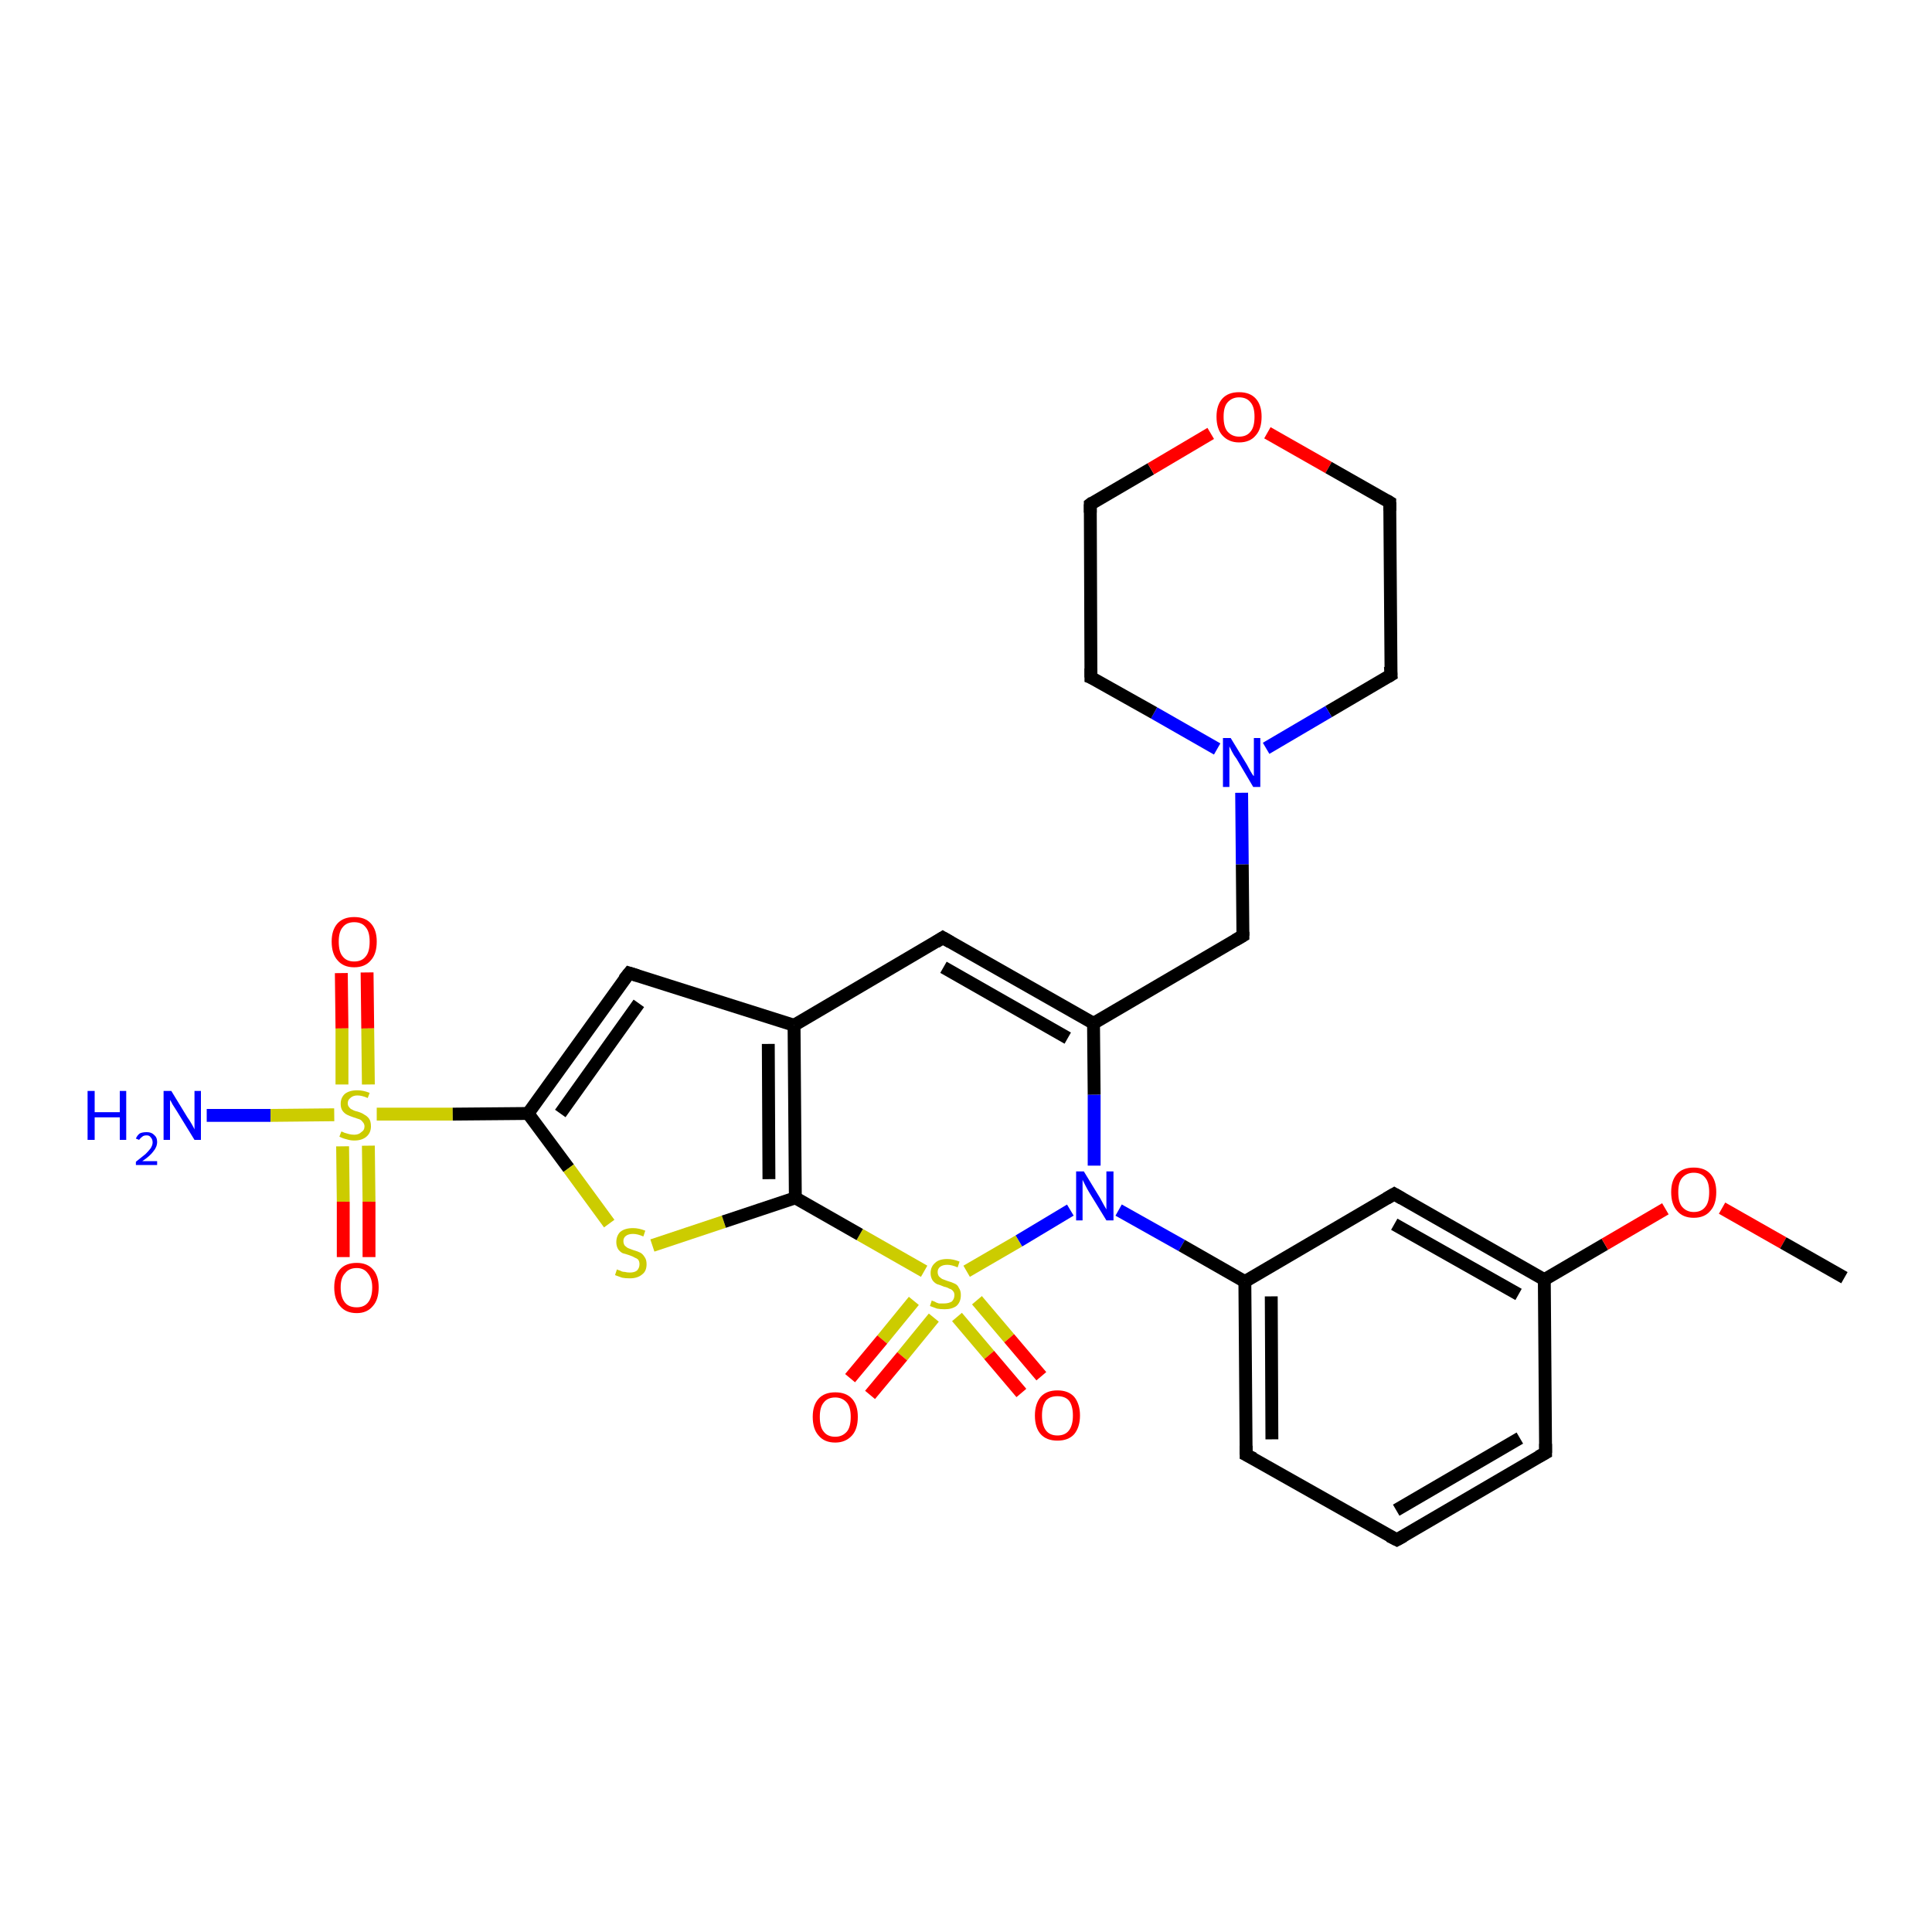 <?xml version='1.0' encoding='iso-8859-1'?>
<svg version='1.1' baseProfile='full'
              xmlns='http://www.w3.org/2000/svg'
                      xmlns:rdkit='http://www.rdkit.org/xml'
                      xmlns:xlink='http://www.w3.org/1999/xlink'
                  xml:space='preserve'
width='300px' height='300px' viewBox='0 0 300 300'>
<!-- END OF HEADER -->
<rect style='opacity:1.0;fill:#FFFFFF;stroke:none' width='300.0' height='300.0' x='0.0' y='0.0'> </rect>
<path class='bond-0 atom-0 atom-1' d='M 57.0,151.0 L 57.1,159.7' style='fill:none;fill-rule:evenodd;stroke:#FF0000;stroke-width:2.0px;stroke-linecap:butt;stroke-linejoin:miter;stroke-opacity:1' />
<path class='bond-0 atom-0 atom-1' d='M 57.1,159.7 L 57.2,168.4' style='fill:none;fill-rule:evenodd;stroke:#CCCC00;stroke-width:2.0px;stroke-linecap:butt;stroke-linejoin:miter;stroke-opacity:1' />
<path class='bond-0 atom-0 atom-1' d='M 53.0,151.1 L 53.1,159.7' style='fill:none;fill-rule:evenodd;stroke:#FF0000;stroke-width:2.0px;stroke-linecap:butt;stroke-linejoin:miter;stroke-opacity:1' />
<path class='bond-0 atom-0 atom-1' d='M 53.1,159.7 L 53.1,168.4' style='fill:none;fill-rule:evenodd;stroke:#CCCC00;stroke-width:2.0px;stroke-linecap:butt;stroke-linejoin:miter;stroke-opacity:1' />
<path class='bond-1 atom-1 atom-2' d='M 53.2,178.0 L 53.3,186.6' style='fill:none;fill-rule:evenodd;stroke:#CCCC00;stroke-width:2.0px;stroke-linecap:butt;stroke-linejoin:miter;stroke-opacity:1' />
<path class='bond-1 atom-1 atom-2' d='M 53.3,186.6 L 53.3,195.2' style='fill:none;fill-rule:evenodd;stroke:#FF0000;stroke-width:2.0px;stroke-linecap:butt;stroke-linejoin:miter;stroke-opacity:1' />
<path class='bond-1 atom-1 atom-2' d='M 57.2,177.9 L 57.3,186.6' style='fill:none;fill-rule:evenodd;stroke:#CCCC00;stroke-width:2.0px;stroke-linecap:butt;stroke-linejoin:miter;stroke-opacity:1' />
<path class='bond-1 atom-1 atom-2' d='M 57.3,186.6 L 57.3,195.2' style='fill:none;fill-rule:evenodd;stroke:#FF0000;stroke-width:2.0px;stroke-linecap:butt;stroke-linejoin:miter;stroke-opacity:1' />
<path class='bond-2 atom-1 atom-3' d='M 58.5,173.0 L 70.3,173.0' style='fill:none;fill-rule:evenodd;stroke:#CCCC00;stroke-width:2.0px;stroke-linecap:butt;stroke-linejoin:miter;stroke-opacity:1' />
<path class='bond-2 atom-1 atom-3' d='M 70.3,173.0 L 82.0,172.9' style='fill:none;fill-rule:evenodd;stroke:#000000;stroke-width:2.0px;stroke-linecap:butt;stroke-linejoin:miter;stroke-opacity:1' />
<path class='bond-3 atom-3 atom-4' d='M 82.0,172.9 L 88.3,181.4' style='fill:none;fill-rule:evenodd;stroke:#000000;stroke-width:2.0px;stroke-linecap:butt;stroke-linejoin:miter;stroke-opacity:1' />
<path class='bond-3 atom-3 atom-4' d='M 88.3,181.4 L 94.6,190.0' style='fill:none;fill-rule:evenodd;stroke:#CCCC00;stroke-width:2.0px;stroke-linecap:butt;stroke-linejoin:miter;stroke-opacity:1' />
<path class='bond-4 atom-4 atom-5' d='M 101.3,193.4 L 112.4,189.7' style='fill:none;fill-rule:evenodd;stroke:#CCCC00;stroke-width:2.0px;stroke-linecap:butt;stroke-linejoin:miter;stroke-opacity:1' />
<path class='bond-4 atom-4 atom-5' d='M 112.4,189.7 L 123.5,186.0' style='fill:none;fill-rule:evenodd;stroke:#000000;stroke-width:2.0px;stroke-linecap:butt;stroke-linejoin:miter;stroke-opacity:1' />
<path class='bond-5 atom-5 atom-6' d='M 123.5,186.0 L 123.3,159.2' style='fill:none;fill-rule:evenodd;stroke:#000000;stroke-width:2.0px;stroke-linecap:butt;stroke-linejoin:miter;stroke-opacity:1' />
<path class='bond-5 atom-5 atom-6' d='M 119.4,183.1 L 119.3,162.1' style='fill:none;fill-rule:evenodd;stroke:#000000;stroke-width:2.0px;stroke-linecap:butt;stroke-linejoin:miter;stroke-opacity:1' />
<path class='bond-6 atom-6 atom-7' d='M 123.3,159.2 L 97.7,151.1' style='fill:none;fill-rule:evenodd;stroke:#000000;stroke-width:2.0px;stroke-linecap:butt;stroke-linejoin:miter;stroke-opacity:1' />
<path class='bond-7 atom-6 atom-8' d='M 123.3,159.2 L 146.4,145.6' style='fill:none;fill-rule:evenodd;stroke:#000000;stroke-width:2.0px;stroke-linecap:butt;stroke-linejoin:miter;stroke-opacity:1' />
<path class='bond-8 atom-8 atom-9' d='M 146.4,145.6 L 169.8,158.9' style='fill:none;fill-rule:evenodd;stroke:#000000;stroke-width:2.0px;stroke-linecap:butt;stroke-linejoin:miter;stroke-opacity:1' />
<path class='bond-8 atom-8 atom-9' d='M 146.5,150.2 L 165.8,161.2' style='fill:none;fill-rule:evenodd;stroke:#000000;stroke-width:2.0px;stroke-linecap:butt;stroke-linejoin:miter;stroke-opacity:1' />
<path class='bond-9 atom-9 atom-10' d='M 169.8,158.9 L 169.9,170.0' style='fill:none;fill-rule:evenodd;stroke:#000000;stroke-width:2.0px;stroke-linecap:butt;stroke-linejoin:miter;stroke-opacity:1' />
<path class='bond-9 atom-9 atom-10' d='M 169.9,170.0 L 169.9,181.0' style='fill:none;fill-rule:evenodd;stroke:#0000FF;stroke-width:2.0px;stroke-linecap:butt;stroke-linejoin:miter;stroke-opacity:1' />
<path class='bond-10 atom-10 atom-11' d='M 173.7,187.9 L 183.5,193.4' style='fill:none;fill-rule:evenodd;stroke:#0000FF;stroke-width:2.0px;stroke-linecap:butt;stroke-linejoin:miter;stroke-opacity:1' />
<path class='bond-10 atom-10 atom-11' d='M 183.5,193.4 L 193.3,199.0' style='fill:none;fill-rule:evenodd;stroke:#000000;stroke-width:2.0px;stroke-linecap:butt;stroke-linejoin:miter;stroke-opacity:1' />
<path class='bond-11 atom-11 atom-12' d='M 193.3,199.0 L 193.5,225.9' style='fill:none;fill-rule:evenodd;stroke:#000000;stroke-width:2.0px;stroke-linecap:butt;stroke-linejoin:miter;stroke-opacity:1' />
<path class='bond-11 atom-11 atom-12' d='M 197.4,201.3 L 197.5,223.5' style='fill:none;fill-rule:evenodd;stroke:#000000;stroke-width:2.0px;stroke-linecap:butt;stroke-linejoin:miter;stroke-opacity:1' />
<path class='bond-12 atom-12 atom-13' d='M 193.5,225.9 L 216.9,239.1' style='fill:none;fill-rule:evenodd;stroke:#000000;stroke-width:2.0px;stroke-linecap:butt;stroke-linejoin:miter;stroke-opacity:1' />
<path class='bond-13 atom-13 atom-14' d='M 216.9,239.1 L 240.0,225.6' style='fill:none;fill-rule:evenodd;stroke:#000000;stroke-width:2.0px;stroke-linecap:butt;stroke-linejoin:miter;stroke-opacity:1' />
<path class='bond-13 atom-13 atom-14' d='M 216.8,234.5 L 236.0,223.3' style='fill:none;fill-rule:evenodd;stroke:#000000;stroke-width:2.0px;stroke-linecap:butt;stroke-linejoin:miter;stroke-opacity:1' />
<path class='bond-14 atom-14 atom-15' d='M 240.0,225.6 L 239.8,198.7' style='fill:none;fill-rule:evenodd;stroke:#000000;stroke-width:2.0px;stroke-linecap:butt;stroke-linejoin:miter;stroke-opacity:1' />
<path class='bond-15 atom-15 atom-16' d='M 239.8,198.7 L 249.2,193.2' style='fill:none;fill-rule:evenodd;stroke:#000000;stroke-width:2.0px;stroke-linecap:butt;stroke-linejoin:miter;stroke-opacity:1' />
<path class='bond-15 atom-15 atom-16' d='M 249.2,193.2 L 258.6,187.7' style='fill:none;fill-rule:evenodd;stroke:#FF0000;stroke-width:2.0px;stroke-linecap:butt;stroke-linejoin:miter;stroke-opacity:1' />
<path class='bond-16 atom-16 atom-17' d='M 267.4,187.6 L 276.9,193.0' style='fill:none;fill-rule:evenodd;stroke:#FF0000;stroke-width:2.0px;stroke-linecap:butt;stroke-linejoin:miter;stroke-opacity:1' />
<path class='bond-16 atom-16 atom-17' d='M 276.9,193.0 L 286.4,198.4' style='fill:none;fill-rule:evenodd;stroke:#000000;stroke-width:2.0px;stroke-linecap:butt;stroke-linejoin:miter;stroke-opacity:1' />
<path class='bond-17 atom-15 atom-18' d='M 239.8,198.7 L 216.5,185.4' style='fill:none;fill-rule:evenodd;stroke:#000000;stroke-width:2.0px;stroke-linecap:butt;stroke-linejoin:miter;stroke-opacity:1' />
<path class='bond-17 atom-15 atom-18' d='M 235.8,201.0 L 216.5,190.1' style='fill:none;fill-rule:evenodd;stroke:#000000;stroke-width:2.0px;stroke-linecap:butt;stroke-linejoin:miter;stroke-opacity:1' />
<path class='bond-18 atom-10 atom-19' d='M 166.2,187.9 L 158.2,192.7' style='fill:none;fill-rule:evenodd;stroke:#0000FF;stroke-width:2.0px;stroke-linecap:butt;stroke-linejoin:miter;stroke-opacity:1' />
<path class='bond-18 atom-10 atom-19' d='M 158.2,192.7 L 150.1,197.4' style='fill:none;fill-rule:evenodd;stroke:#CCCC00;stroke-width:2.0px;stroke-linecap:butt;stroke-linejoin:miter;stroke-opacity:1' />
<path class='bond-19 atom-19 atom-20' d='M 141.9,202.0 L 137.0,208.0' style='fill:none;fill-rule:evenodd;stroke:#CCCC00;stroke-width:2.0px;stroke-linecap:butt;stroke-linejoin:miter;stroke-opacity:1' />
<path class='bond-19 atom-19 atom-20' d='M 137.0,208.0 L 132.0,214.0' style='fill:none;fill-rule:evenodd;stroke:#FF0000;stroke-width:2.0px;stroke-linecap:butt;stroke-linejoin:miter;stroke-opacity:1' />
<path class='bond-19 atom-19 atom-20' d='M 145.0,204.6 L 140.1,210.6' style='fill:none;fill-rule:evenodd;stroke:#CCCC00;stroke-width:2.0px;stroke-linecap:butt;stroke-linejoin:miter;stroke-opacity:1' />
<path class='bond-19 atom-19 atom-20' d='M 140.1,210.6 L 135.1,216.6' style='fill:none;fill-rule:evenodd;stroke:#FF0000;stroke-width:2.0px;stroke-linecap:butt;stroke-linejoin:miter;stroke-opacity:1' />
<path class='bond-20 atom-19 atom-21' d='M 148.6,204.5 L 153.6,210.4' style='fill:none;fill-rule:evenodd;stroke:#CCCC00;stroke-width:2.0px;stroke-linecap:butt;stroke-linejoin:miter;stroke-opacity:1' />
<path class='bond-20 atom-19 atom-21' d='M 153.6,210.4 L 158.6,216.3' style='fill:none;fill-rule:evenodd;stroke:#FF0000;stroke-width:2.0px;stroke-linecap:butt;stroke-linejoin:miter;stroke-opacity:1' />
<path class='bond-20 atom-19 atom-21' d='M 151.7,201.9 L 156.7,207.8' style='fill:none;fill-rule:evenodd;stroke:#CCCC00;stroke-width:2.0px;stroke-linecap:butt;stroke-linejoin:miter;stroke-opacity:1' />
<path class='bond-20 atom-19 atom-21' d='M 156.7,207.8 L 161.7,213.7' style='fill:none;fill-rule:evenodd;stroke:#FF0000;stroke-width:2.0px;stroke-linecap:butt;stroke-linejoin:miter;stroke-opacity:1' />
<path class='bond-21 atom-9 atom-22' d='M 169.8,158.9 L 193.0,145.3' style='fill:none;fill-rule:evenodd;stroke:#000000;stroke-width:2.0px;stroke-linecap:butt;stroke-linejoin:miter;stroke-opacity:1' />
<path class='bond-22 atom-22 atom-23' d='M 193.0,145.3 L 192.9,134.2' style='fill:none;fill-rule:evenodd;stroke:#000000;stroke-width:2.0px;stroke-linecap:butt;stroke-linejoin:miter;stroke-opacity:1' />
<path class='bond-22 atom-22 atom-23' d='M 192.9,134.2 L 192.8,123.1' style='fill:none;fill-rule:evenodd;stroke:#0000FF;stroke-width:2.0px;stroke-linecap:butt;stroke-linejoin:miter;stroke-opacity:1' />
<path class='bond-23 atom-23 atom-24' d='M 189.0,116.3 L 179.2,110.7' style='fill:none;fill-rule:evenodd;stroke:#0000FF;stroke-width:2.0px;stroke-linecap:butt;stroke-linejoin:miter;stroke-opacity:1' />
<path class='bond-23 atom-23 atom-24' d='M 179.2,110.7 L 169.4,105.2' style='fill:none;fill-rule:evenodd;stroke:#000000;stroke-width:2.0px;stroke-linecap:butt;stroke-linejoin:miter;stroke-opacity:1' />
<path class='bond-24 atom-24 atom-25' d='M 169.4,105.2 L 169.3,78.3' style='fill:none;fill-rule:evenodd;stroke:#000000;stroke-width:2.0px;stroke-linecap:butt;stroke-linejoin:miter;stroke-opacity:1' />
<path class='bond-25 atom-25 atom-26' d='M 169.3,78.3 L 178.7,72.8' style='fill:none;fill-rule:evenodd;stroke:#000000;stroke-width:2.0px;stroke-linecap:butt;stroke-linejoin:miter;stroke-opacity:1' />
<path class='bond-25 atom-25 atom-26' d='M 178.7,72.8 L 188.0,67.3' style='fill:none;fill-rule:evenodd;stroke:#FF0000;stroke-width:2.0px;stroke-linecap:butt;stroke-linejoin:miter;stroke-opacity:1' />
<path class='bond-26 atom-26 atom-27' d='M 196.8,67.2 L 206.3,72.6' style='fill:none;fill-rule:evenodd;stroke:#FF0000;stroke-width:2.0px;stroke-linecap:butt;stroke-linejoin:miter;stroke-opacity:1' />
<path class='bond-26 atom-26 atom-27' d='M 206.3,72.6 L 215.8,78.0' style='fill:none;fill-rule:evenodd;stroke:#000000;stroke-width:2.0px;stroke-linecap:butt;stroke-linejoin:miter;stroke-opacity:1' />
<path class='bond-27 atom-27 atom-28' d='M 215.8,78.0 L 216.0,104.8' style='fill:none;fill-rule:evenodd;stroke:#000000;stroke-width:2.0px;stroke-linecap:butt;stroke-linejoin:miter;stroke-opacity:1' />
<path class='bond-28 atom-1 atom-29' d='M 51.9,173.1 L 42.0,173.2' style='fill:none;fill-rule:evenodd;stroke:#CCCC00;stroke-width:2.0px;stroke-linecap:butt;stroke-linejoin:miter;stroke-opacity:1' />
<path class='bond-28 atom-1 atom-29' d='M 42.0,173.2 L 32.1,173.2' style='fill:none;fill-rule:evenodd;stroke:#0000FF;stroke-width:2.0px;stroke-linecap:butt;stroke-linejoin:miter;stroke-opacity:1' />
<path class='bond-29 atom-7 atom-3' d='M 97.7,151.1 L 82.0,172.9' style='fill:none;fill-rule:evenodd;stroke:#000000;stroke-width:2.0px;stroke-linecap:butt;stroke-linejoin:miter;stroke-opacity:1' />
<path class='bond-29 atom-7 atom-3' d='M 99.2,155.8 L 87.0,172.9' style='fill:none;fill-rule:evenodd;stroke:#000000;stroke-width:2.0px;stroke-linecap:butt;stroke-linejoin:miter;stroke-opacity:1' />
<path class='bond-30 atom-18 atom-11' d='M 216.5,185.4 L 193.3,199.0' style='fill:none;fill-rule:evenodd;stroke:#000000;stroke-width:2.0px;stroke-linecap:butt;stroke-linejoin:miter;stroke-opacity:1' />
<path class='bond-31 atom-19 atom-5' d='M 143.5,197.4 L 133.5,191.7' style='fill:none;fill-rule:evenodd;stroke:#CCCC00;stroke-width:2.0px;stroke-linecap:butt;stroke-linejoin:miter;stroke-opacity:1' />
<path class='bond-31 atom-19 atom-5' d='M 133.5,191.7 L 123.5,186.0' style='fill:none;fill-rule:evenodd;stroke:#000000;stroke-width:2.0px;stroke-linecap:butt;stroke-linejoin:miter;stroke-opacity:1' />
<path class='bond-32 atom-28 atom-23' d='M 216.0,104.8 L 206.3,110.5' style='fill:none;fill-rule:evenodd;stroke:#000000;stroke-width:2.0px;stroke-linecap:butt;stroke-linejoin:miter;stroke-opacity:1' />
<path class='bond-32 atom-28 atom-23' d='M 206.3,110.5 L 196.6,116.2' style='fill:none;fill-rule:evenodd;stroke:#0000FF;stroke-width:2.0px;stroke-linecap:butt;stroke-linejoin:miter;stroke-opacity:1' />
<path d='M 99.0,151.5 L 97.7,151.1 L 96.9,152.1' style='fill:none;stroke:#000000;stroke-width:2.0px;stroke-linecap:butt;stroke-linejoin:miter;stroke-opacity:1;' />
<path d='M 145.3,146.3 L 146.4,145.6 L 147.6,146.3' style='fill:none;stroke:#000000;stroke-width:2.0px;stroke-linecap:butt;stroke-linejoin:miter;stroke-opacity:1;' />
<path d='M 193.5,224.5 L 193.5,225.9 L 194.7,226.5' style='fill:none;stroke:#000000;stroke-width:2.0px;stroke-linecap:butt;stroke-linejoin:miter;stroke-opacity:1;' />
<path d='M 215.7,238.5 L 216.9,239.1 L 218.0,238.5' style='fill:none;stroke:#000000;stroke-width:2.0px;stroke-linecap:butt;stroke-linejoin:miter;stroke-opacity:1;' />
<path d='M 238.9,226.2 L 240.0,225.6 L 240.0,224.2' style='fill:none;stroke:#000000;stroke-width:2.0px;stroke-linecap:butt;stroke-linejoin:miter;stroke-opacity:1;' />
<path d='M 217.7,186.1 L 216.5,185.4 L 215.3,186.1' style='fill:none;stroke:#000000;stroke-width:2.0px;stroke-linecap:butt;stroke-linejoin:miter;stroke-opacity:1;' />
<path d='M 191.8,146.0 L 193.0,145.3 L 193.0,144.7' style='fill:none;stroke:#000000;stroke-width:2.0px;stroke-linecap:butt;stroke-linejoin:miter;stroke-opacity:1;' />
<path d='M 169.9,105.4 L 169.4,105.2 L 169.4,103.8' style='fill:none;stroke:#000000;stroke-width:2.0px;stroke-linecap:butt;stroke-linejoin:miter;stroke-opacity:1;' />
<path d='M 169.3,79.6 L 169.3,78.3 L 169.7,78.0' style='fill:none;stroke:#000000;stroke-width:2.0px;stroke-linecap:butt;stroke-linejoin:miter;stroke-opacity:1;' />
<path d='M 215.3,77.7 L 215.8,78.0 L 215.8,79.3' style='fill:none;stroke:#000000;stroke-width:2.0px;stroke-linecap:butt;stroke-linejoin:miter;stroke-opacity:1;' />
<path d='M 215.9,103.5 L 216.0,104.8 L 215.5,105.1' style='fill:none;stroke:#000000;stroke-width:2.0px;stroke-linecap:butt;stroke-linejoin:miter;stroke-opacity:1;' />
<path class='atom-0' d='M 51.5 146.2
Q 51.5 144.4, 52.4 143.4
Q 53.3 142.4, 55.0 142.4
Q 56.7 142.4, 57.6 143.4
Q 58.5 144.4, 58.5 146.2
Q 58.5 148.1, 57.6 149.1
Q 56.7 150.2, 55.0 150.2
Q 53.3 150.2, 52.4 149.1
Q 51.5 148.1, 51.5 146.2
M 55.0 149.3
Q 56.2 149.3, 56.8 148.5
Q 57.4 147.8, 57.4 146.2
Q 57.4 144.7, 56.8 144.0
Q 56.2 143.2, 55.0 143.2
Q 53.8 143.2, 53.2 144.0
Q 52.6 144.7, 52.6 146.2
Q 52.6 147.8, 53.2 148.5
Q 53.8 149.3, 55.0 149.3
' fill='#FF0000'/>
<path class='atom-1' d='M 53.0 175.7
Q 53.1 175.7, 53.5 175.9
Q 53.8 176.0, 54.2 176.1
Q 54.6 176.2, 55.0 176.2
Q 55.7 176.2, 56.1 175.8
Q 56.6 175.5, 56.6 174.9
Q 56.6 174.5, 56.3 174.2
Q 56.1 173.9, 55.8 173.8
Q 55.5 173.7, 54.9 173.5
Q 54.3 173.3, 53.9 173.1
Q 53.5 172.9, 53.2 172.5
Q 52.9 172.1, 52.9 171.4
Q 52.9 170.5, 53.5 169.9
Q 54.2 169.3, 55.5 169.3
Q 56.4 169.3, 57.4 169.7
L 57.1 170.5
Q 56.2 170.1, 55.5 170.1
Q 54.8 170.1, 54.4 170.5
Q 54.0 170.8, 54.0 171.3
Q 54.0 171.7, 54.2 171.9
Q 54.4 172.2, 54.7 172.3
Q 55.0 172.5, 55.5 172.6
Q 56.2 172.8, 56.6 173.1
Q 57.0 173.3, 57.3 173.7
Q 57.6 174.1, 57.6 174.9
Q 57.6 175.9, 56.9 176.5
Q 56.2 177.1, 55.0 177.1
Q 54.4 177.1, 53.8 176.9
Q 53.3 176.8, 52.7 176.5
L 53.0 175.7
' fill='#CCCC00'/>
<path class='atom-2' d='M 51.9 199.9
Q 51.9 198.1, 52.8 197.1
Q 53.7 196.1, 55.4 196.1
Q 57.0 196.1, 57.9 197.1
Q 58.8 198.1, 58.8 199.9
Q 58.8 201.8, 57.9 202.8
Q 57.0 203.9, 55.4 203.9
Q 53.7 203.9, 52.8 202.8
Q 51.9 201.8, 51.9 199.9
M 55.4 203.0
Q 56.5 203.0, 57.1 202.3
Q 57.8 201.5, 57.8 199.9
Q 57.8 198.5, 57.1 197.7
Q 56.5 196.9, 55.4 196.9
Q 54.2 196.9, 53.6 197.7
Q 52.9 198.4, 52.9 199.9
Q 52.9 201.5, 53.6 202.3
Q 54.2 203.0, 55.4 203.0
' fill='#FF0000'/>
<path class='atom-4' d='M 95.8 197.1
Q 95.9 197.2, 96.3 197.3
Q 96.6 197.5, 97.0 197.5
Q 97.4 197.6, 97.8 197.6
Q 98.5 197.6, 98.9 197.3
Q 99.3 196.9, 99.3 196.3
Q 99.3 195.9, 99.1 195.6
Q 98.9 195.4, 98.6 195.3
Q 98.3 195.1, 97.7 194.9
Q 97.1 194.7, 96.7 194.6
Q 96.3 194.4, 96.0 194.0
Q 95.7 193.5, 95.7 192.9
Q 95.7 191.9, 96.3 191.3
Q 97.0 190.7, 98.3 190.7
Q 99.2 190.7, 100.2 191.1
L 99.9 192.0
Q 99.0 191.6, 98.3 191.6
Q 97.6 191.6, 97.2 191.9
Q 96.8 192.2, 96.8 192.7
Q 96.8 193.1, 97.0 193.4
Q 97.2 193.6, 97.5 193.8
Q 97.8 193.9, 98.3 194.1
Q 99.0 194.3, 99.4 194.5
Q 99.8 194.7, 100.1 195.2
Q 100.4 195.6, 100.4 196.3
Q 100.4 197.4, 99.7 197.9
Q 99.0 198.5, 97.8 198.5
Q 97.1 198.5, 96.6 198.4
Q 96.1 198.2, 95.5 198.0
L 95.8 197.1
' fill='#CCCC00'/>
<path class='atom-10' d='M 168.3 181.9
L 170.8 186.0
Q 171.0 186.4, 171.4 187.1
Q 171.8 187.8, 171.8 187.8
L 171.8 181.9
L 172.9 181.9
L 172.9 189.5
L 171.8 189.5
L 169.1 185.1
Q 168.8 184.6, 168.5 184.0
Q 168.2 183.4, 168.1 183.2
L 168.1 189.5
L 167.1 189.5
L 167.1 181.9
L 168.3 181.9
' fill='#0000FF'/>
<path class='atom-16' d='M 259.5 185.1
Q 259.5 183.3, 260.4 182.3
Q 261.3 181.3, 263.0 181.3
Q 264.7 181.3, 265.6 182.3
Q 266.5 183.3, 266.5 185.1
Q 266.5 187.0, 265.6 188.0
Q 264.7 189.1, 263.0 189.1
Q 261.3 189.1, 260.4 188.0
Q 259.5 187.0, 259.5 185.1
M 263.0 188.2
Q 264.2 188.2, 264.8 187.4
Q 265.4 186.7, 265.4 185.1
Q 265.4 183.6, 264.8 182.9
Q 264.2 182.1, 263.0 182.1
Q 261.9 182.1, 261.2 182.9
Q 260.6 183.6, 260.6 185.1
Q 260.6 186.7, 261.2 187.4
Q 261.9 188.2, 263.0 188.2
' fill='#FF0000'/>
<path class='atom-19' d='M 144.7 201.9
Q 144.7 202.0, 145.1 202.1
Q 145.4 202.3, 145.8 202.4
Q 146.2 202.4, 146.6 202.4
Q 147.3 202.4, 147.8 202.1
Q 148.2 201.7, 148.2 201.1
Q 148.2 200.7, 148.0 200.5
Q 147.8 200.2, 147.4 200.1
Q 147.1 199.9, 146.6 199.8
Q 145.9 199.5, 145.5 199.4
Q 145.1 199.2, 144.8 198.8
Q 144.5 198.3, 144.5 197.7
Q 144.5 196.7, 145.2 196.1
Q 145.8 195.5, 147.1 195.5
Q 148.0 195.5, 149.0 195.9
L 148.7 196.8
Q 147.8 196.4, 147.1 196.4
Q 146.4 196.4, 146.0 196.7
Q 145.6 197.0, 145.6 197.5
Q 145.6 197.9, 145.8 198.2
Q 146.0 198.4, 146.3 198.6
Q 146.6 198.7, 147.1 198.9
Q 147.8 199.1, 148.2 199.3
Q 148.7 199.5, 148.9 200.0
Q 149.2 200.4, 149.2 201.1
Q 149.2 202.2, 148.5 202.8
Q 147.8 203.3, 146.7 203.3
Q 146.0 203.3, 145.5 203.2
Q 145.0 203.0, 144.4 202.8
L 144.7 201.9
' fill='#CCCC00'/>
<path class='atom-20' d='M 126.2 220.0
Q 126.2 218.2, 127.1 217.2
Q 128.0 216.2, 129.7 216.2
Q 131.4 216.2, 132.3 217.2
Q 133.2 218.2, 133.2 220.0
Q 133.2 221.9, 132.3 222.9
Q 131.3 224.0, 129.7 224.0
Q 128.0 224.0, 127.1 222.9
Q 126.2 221.9, 126.2 220.0
M 129.7 223.1
Q 130.8 223.1, 131.5 222.3
Q 132.1 221.6, 132.1 220.0
Q 132.1 218.5, 131.5 217.8
Q 130.8 217.0, 129.7 217.0
Q 128.5 217.0, 127.9 217.8
Q 127.3 218.5, 127.3 220.0
Q 127.3 221.6, 127.9 222.3
Q 128.5 223.1, 129.7 223.1
' fill='#FF0000'/>
<path class='atom-21' d='M 160.7 219.8
Q 160.7 218.0, 161.6 216.9
Q 162.5 215.9, 164.2 215.9
Q 165.9 215.9, 166.8 216.9
Q 167.7 218.0, 167.7 219.8
Q 167.7 221.6, 166.8 222.7
Q 165.9 223.7, 164.2 223.7
Q 162.5 223.7, 161.6 222.7
Q 160.7 221.7, 160.7 219.8
M 164.2 222.9
Q 165.4 222.9, 166.0 222.1
Q 166.6 221.3, 166.6 219.8
Q 166.6 218.3, 166.0 217.5
Q 165.4 216.8, 164.2 216.8
Q 163.0 216.8, 162.4 217.5
Q 161.8 218.3, 161.8 219.8
Q 161.8 221.3, 162.4 222.1
Q 163.0 222.9, 164.2 222.9
' fill='#FF0000'/>
<path class='atom-23' d='M 191.1 114.6
L 193.6 118.7
Q 193.8 119.1, 194.2 119.8
Q 194.6 120.5, 194.7 120.5
L 194.7 114.6
L 195.7 114.6
L 195.7 122.2
L 194.6 122.2
L 192.0 117.8
Q 191.6 117.3, 191.3 116.7
Q 191.0 116.1, 190.9 115.9
L 190.9 122.2
L 189.9 122.2
L 189.9 114.6
L 191.1 114.6
' fill='#0000FF'/>
<path class='atom-26' d='M 188.9 64.7
Q 188.9 62.9, 189.8 61.9
Q 190.7 60.9, 192.4 60.9
Q 194.1 60.9, 195.0 61.9
Q 195.9 62.9, 195.9 64.7
Q 195.9 66.6, 195.0 67.6
Q 194.1 68.7, 192.4 68.7
Q 190.8 68.7, 189.8 67.6
Q 188.9 66.6, 188.9 64.7
M 192.4 67.8
Q 193.6 67.8, 194.2 67.0
Q 194.8 66.3, 194.8 64.7
Q 194.8 63.2, 194.2 62.5
Q 193.6 61.7, 192.4 61.7
Q 191.3 61.7, 190.6 62.5
Q 190.0 63.2, 190.0 64.7
Q 190.0 66.3, 190.6 67.0
Q 191.3 67.8, 192.4 67.8
' fill='#FF0000'/>
<path class='atom-29' d='M 13.6 169.4
L 14.7 169.4
L 14.7 172.7
L 18.6 172.7
L 18.6 169.4
L 19.6 169.4
L 19.6 177.0
L 18.6 177.0
L 18.6 173.5
L 14.7 173.5
L 14.7 177.0
L 13.6 177.0
L 13.6 169.4
' fill='#0000FF'/>
<path class='atom-29' d='M 21.1 176.8
Q 21.3 176.3, 21.7 176.0
Q 22.1 175.8, 22.8 175.8
Q 23.5 175.8, 23.9 176.2
Q 24.4 176.6, 24.4 177.3
Q 24.4 178.1, 23.8 178.8
Q 23.3 179.5, 22.1 180.3
L 24.4 180.3
L 24.4 180.9
L 21.1 180.9
L 21.1 180.4
Q 22.0 179.7, 22.6 179.2
Q 23.1 178.7, 23.4 178.3
Q 23.7 177.8, 23.7 177.4
Q 23.7 176.9, 23.4 176.6
Q 23.2 176.3, 22.8 176.3
Q 22.3 176.3, 22.1 176.5
Q 21.8 176.7, 21.6 177.0
L 21.1 176.8
' fill='#0000FF'/>
<path class='atom-29' d='M 26.6 169.4
L 29.1 173.5
Q 29.4 173.9, 29.8 174.6
Q 30.2 175.3, 30.2 175.4
L 30.2 169.4
L 31.2 169.4
L 31.2 177.0
L 30.2 177.0
L 27.5 172.6
Q 27.2 172.1, 26.8 171.5
Q 26.5 170.9, 26.4 170.8
L 26.4 177.0
L 25.4 177.0
L 25.4 169.4
L 26.6 169.4
' fill='#0000FF'/>
</svg>
